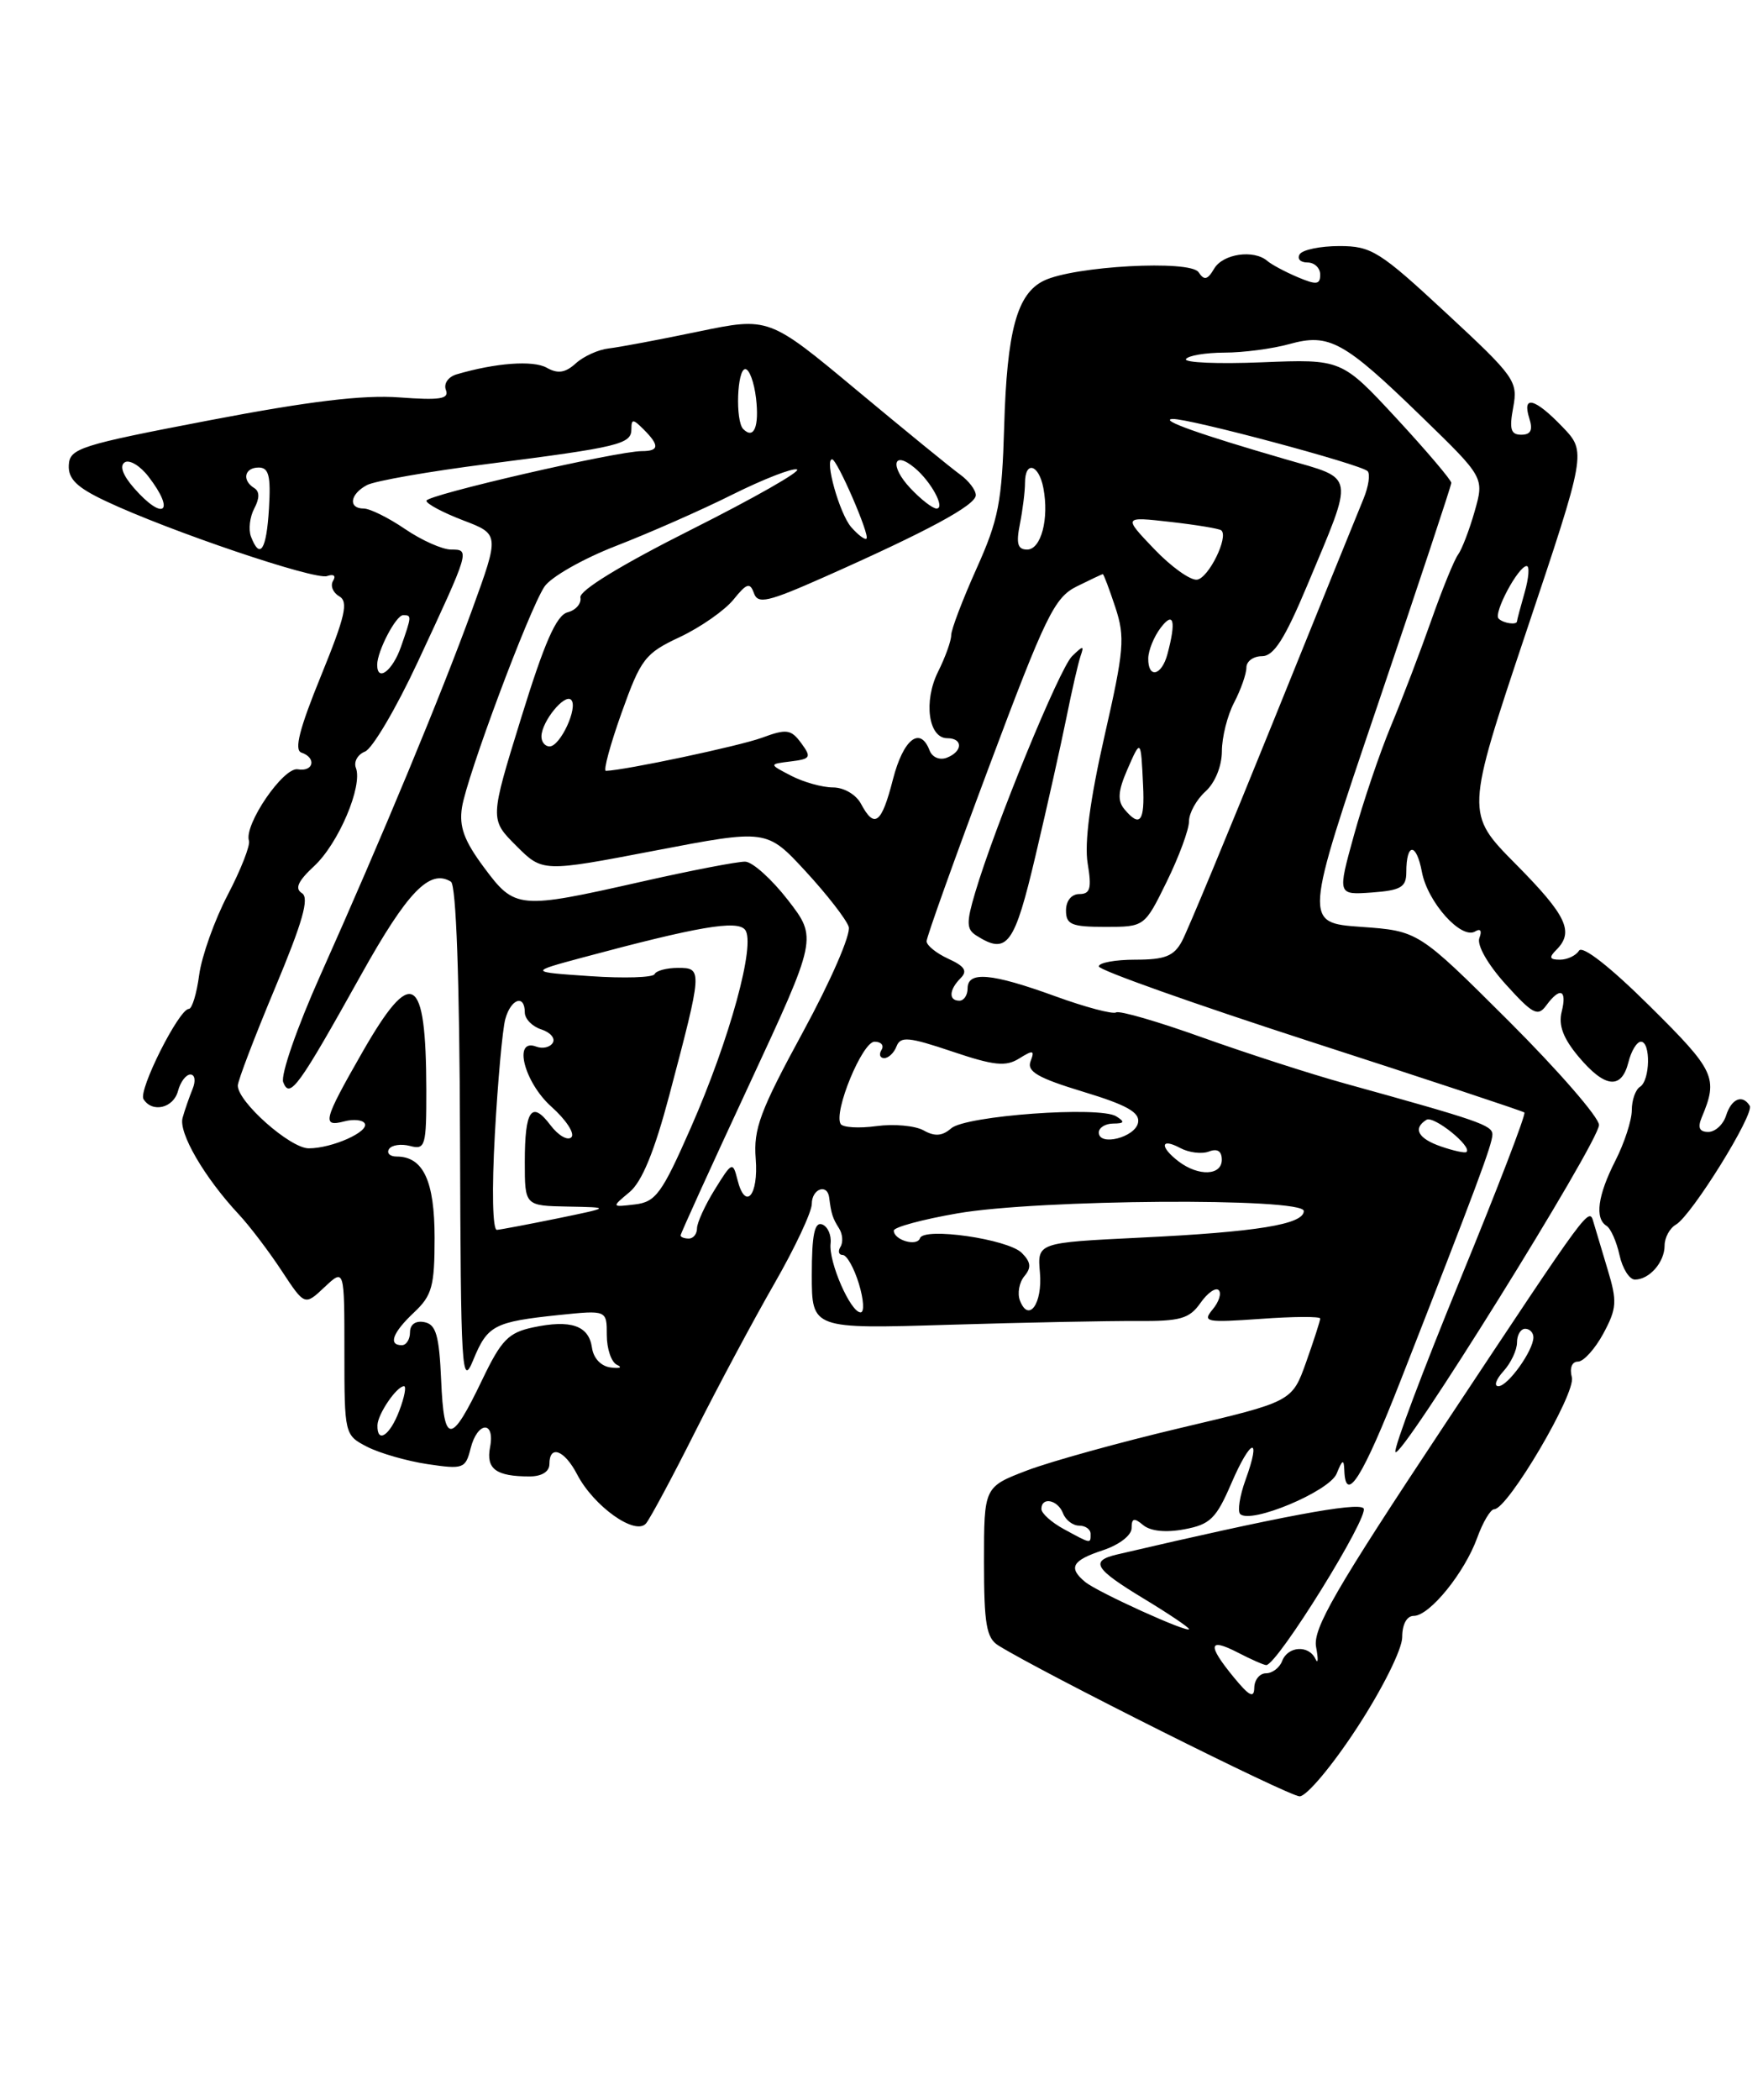 <?xml version="1.0" encoding="UTF-8" standalone="no"?>
<!DOCTYPE svg PUBLIC "-//W3C//DTD SVG 1.1//EN" "http://www.w3.org/Graphics/SVG/1.1/DTD/svg11.dtd" >
<svg xmlns="http://www.w3.org/2000/svg" xmlns:xlink="http://www.w3.org/1999/xlink" version="1.1" viewBox="0 0 215 256">
 <g >
 <path fill="currentColor"
d=" M 165.52 210.60 C 168.60 205.88 171.00 201.05 171.00 199.60 C 171.00 198.03 171.56 197.00 172.41 197.00 C 174.34 197.00 178.59 191.76 180.14 187.50 C 180.83 185.58 181.77 184.00 182.22 184.00 C 183.87 184.00 192.20 169.87 191.69 167.92 C 191.39 166.78 191.70 166.00 192.44 166.00 C 193.12 166.00 194.51 164.46 195.53 162.58 C 197.17 159.53 197.23 158.67 196.07 154.83 C 195.35 152.45 194.58 149.86 194.35 149.08 C 193.77 147.11 194.12 146.64 176.11 173.80 C 162.80 193.86 160.08 198.58 160.50 200.80 C 160.78 202.29 160.75 202.94 160.42 202.25 C 159.61 200.52 157.06 200.68 156.36 202.50 C 156.05 203.32 155.16 204.00 154.39 204.00 C 153.63 204.00 152.98 204.79 152.96 205.75 C 152.94 207.09 152.36 206.80 150.47 204.50 C 147.21 200.53 147.36 199.62 150.95 201.47 C 152.57 202.31 154.14 203.00 154.42 203.00 C 155.76 203.00 167.11 184.71 166.28 183.88 C 165.51 183.11 156.11 184.87 136.25 189.51 C 132.88 190.30 133.45 191.25 139.50 194.91 C 142.53 196.74 145.00 198.41 145.00 198.61 C 145.00 199.17 133.82 194.10 132.33 192.86 C 130.24 191.12 130.74 190.24 134.50 189.00 C 136.49 188.34 138.00 187.18 138.00 186.30 C 138.00 185.08 138.30 185.00 139.42 185.94 C 140.32 186.68 142.19 186.87 144.45 186.44 C 147.58 185.86 148.32 185.13 150.16 180.85 C 152.55 175.31 153.87 174.96 151.90 180.40 C 151.19 182.35 150.90 184.23 151.24 184.58 C 152.52 185.85 162.13 181.82 163.01 179.65 C 163.70 177.93 163.89 177.85 163.94 179.25 C 164.09 183.47 166.18 180.13 170.83 168.25 C 180.04 144.73 181.99 139.51 182.00 138.32 C 182.00 137.18 180.39 136.63 164.00 132.09 C 159.88 130.95 152.08 128.43 146.67 126.50 C 141.27 124.56 136.52 123.18 136.11 123.43 C 135.71 123.68 132.34 122.79 128.64 121.44 C 120.90 118.63 118.00 118.38 118.00 120.50 C 118.00 121.33 117.55 122.00 117.00 122.00 C 115.66 122.00 115.73 120.67 117.15 119.25 C 118.02 118.38 117.65 117.80 115.65 116.89 C 114.19 116.22 113.00 115.26 113.00 114.75 C 113.00 114.24 116.44 104.63 120.64 93.41 C 127.51 75.07 128.59 72.85 131.30 71.50 C 132.95 70.68 134.39 70.00 134.49 70.00 C 134.60 70.00 135.28 71.82 136.02 74.05 C 137.22 77.70 137.09 79.24 134.68 89.80 C 132.93 97.50 132.23 102.78 132.64 105.25 C 133.15 108.30 132.96 109.00 131.63 109.00 C 130.67 109.00 130.00 109.82 130.00 111.00 C 130.00 112.72 130.67 113.00 134.79 113.00 C 139.58 113.00 139.58 113.00 142.29 107.48 C 143.78 104.44 145.00 101.14 145.00 100.13 C 145.00 99.13 145.90 97.50 147.00 96.50 C 148.18 95.44 149.00 93.41 149.01 91.60 C 149.01 89.89 149.68 87.21 150.51 85.64 C 151.33 84.06 152.00 82.15 152.00 81.39 C 152.00 80.62 152.85 80.00 153.90 80.00 C 155.34 80.00 156.67 77.91 159.42 71.36 C 165.21 57.53 165.36 58.48 156.84 56.01 C 146.25 52.94 141.28 51.17 143.00 51.08 C 144.92 50.98 165.94 56.60 166.78 57.44 C 167.12 57.79 166.90 59.30 166.29 60.79 C 165.67 62.28 160.70 74.53 155.26 88.00 C 149.81 101.47 144.81 113.51 144.14 114.75 C 143.16 116.57 142.07 117.00 138.46 117.00 C 136.01 117.00 134.00 117.37 134.00 117.82 C 134.00 118.27 145.59 122.38 159.75 126.97 C 173.91 131.55 185.68 135.45 185.90 135.63 C 186.12 135.82 182.60 144.98 178.07 156.00 C 173.55 167.02 169.99 176.47 170.17 177.01 C 170.63 178.37 195.00 139.24 195.00 137.15 C 195.00 136.23 190.04 130.52 183.99 124.48 C 172.97 113.50 172.97 113.50 165.99 113.00 C 159.00 112.50 159.00 112.50 167.99 86.00 C 172.93 71.42 176.98 59.22 176.99 58.87 C 176.99 58.53 173.99 54.99 170.31 51.01 C 163.61 43.78 163.61 43.78 153.88 44.17 C 148.53 44.39 144.37 44.21 144.63 43.78 C 144.90 43.35 147.00 43.00 149.31 42.99 C 151.61 42.99 155.18 42.52 157.23 41.95 C 162.10 40.60 163.86 41.56 173.43 50.86 C 181.01 58.22 181.01 58.22 179.83 62.36 C 179.18 64.64 178.27 67.00 177.81 67.62 C 177.35 68.24 175.88 71.84 174.55 75.62 C 173.22 79.40 171.01 85.20 169.63 88.50 C 168.26 91.80 166.23 97.79 165.12 101.81 C 163.10 109.11 163.10 109.11 167.30 108.81 C 170.84 108.55 171.50 108.16 171.50 106.34 C 171.50 102.73 172.72 102.69 173.40 106.29 C 174.09 110.00 178.22 114.60 179.91 113.55 C 180.55 113.16 180.75 113.48 180.41 114.36 C 180.09 115.22 181.42 117.56 183.62 120.00 C 186.91 123.64 187.54 123.98 188.56 122.59 C 190.24 120.29 191.13 120.64 190.45 123.34 C 190.03 125.00 190.64 126.60 192.52 128.84 C 195.72 132.65 197.74 132.87 198.59 129.50 C 198.93 128.12 199.62 127.00 200.11 127.00 C 201.33 127.00 201.24 131.73 200.00 132.50 C 199.45 132.84 199.00 134.12 199.00 135.35 C 199.00 136.57 198.10 139.34 197.00 141.50 C 194.84 145.74 194.46 148.55 195.92 149.45 C 196.43 149.77 197.14 151.37 197.50 153.01 C 197.86 154.66 198.71 156.00 199.38 156.00 C 201.15 156.00 203.00 153.88 203.00 151.85 C 203.00 150.89 203.62 149.74 204.38 149.30 C 206.30 148.19 213.99 135.80 213.38 134.81 C 212.50 133.38 211.15 133.94 210.50 136.00 C 210.15 137.10 209.17 138.00 208.33 138.00 C 207.25 138.00 207.01 137.48 207.52 136.25 C 209.56 131.40 209.17 130.56 201.18 122.65 C 196.36 117.87 192.98 115.23 192.56 115.90 C 192.19 116.50 191.14 117.00 190.24 117.00 C 188.96 117.00 188.87 116.73 189.80 115.80 C 192.00 113.60 191.05 111.61 184.86 105.36 C 178.72 99.16 178.72 99.16 186.09 77.13 C 193.47 55.10 193.47 55.10 190.55 52.05 C 187.18 48.54 185.59 48.12 186.50 51.00 C 186.96 52.44 186.68 53.00 185.52 53.00 C 184.24 53.00 184.04 52.32 184.54 49.66 C 185.13 46.47 184.75 45.94 176.36 38.16 C 168.24 30.62 167.24 30.00 163.34 30.00 C 161.02 30.00 158.84 30.45 158.50 31.00 C 158.16 31.55 158.58 32.00 159.44 32.00 C 160.30 32.00 161.00 32.67 161.00 33.48 C 161.00 34.71 160.54 34.76 158.25 33.79 C 156.74 33.15 155.07 32.26 154.55 31.81 C 152.89 30.39 149.14 30.94 148.07 32.75 C 147.26 34.13 146.85 34.22 146.17 33.19 C 145.16 31.66 130.98 32.43 127.30 34.22 C 124.02 35.81 122.80 40.32 122.46 52.00 C 122.19 61.20 121.78 63.34 119.08 69.34 C 117.39 73.11 116.00 76.75 116.00 77.44 C 116.00 78.13 115.28 80.13 114.40 81.89 C 112.60 85.50 113.22 90.00 115.52 90.00 C 117.46 90.00 117.42 91.62 115.46 92.38 C 114.59 92.71 113.68 92.33 113.36 91.48 C 112.21 88.49 110.16 90.11 108.90 95.00 C 107.51 100.43 106.65 101.09 105.00 98.00 C 104.40 96.87 102.91 96.00 101.58 96.00 C 100.29 96.00 98.00 95.36 96.49 94.58 C 93.75 93.16 93.75 93.16 96.43 92.83 C 98.87 92.53 98.98 92.33 97.71 90.60 C 96.46 88.91 95.93 88.83 92.90 89.95 C 90.14 90.96 76.27 93.90 73.89 93.98 C 73.55 93.99 74.41 90.81 75.80 86.91 C 78.16 80.31 78.65 79.66 82.92 77.66 C 85.44 76.47 88.37 74.42 89.44 73.11 C 91.06 71.10 91.46 70.97 91.94 72.31 C 92.42 73.68 93.62 73.41 100.50 70.36 C 113.12 64.76 119.00 61.59 119.00 60.37 C 119.00 59.75 118.15 58.63 117.11 57.87 C 116.06 57.12 110.38 52.48 104.48 47.57 C 93.76 38.64 93.76 38.64 85.13 40.43 C 80.38 41.42 75.48 42.34 74.23 42.48 C 72.98 42.62 71.18 43.43 70.23 44.29 C 68.94 45.46 68.03 45.60 66.67 44.83 C 65.00 43.90 60.44 44.24 55.68 45.64 C 54.65 45.95 54.08 46.78 54.38 47.55 C 54.80 48.64 53.67 48.82 48.70 48.45 C 44.27 48.12 37.66 48.92 25.50 51.25 C 9.73 54.27 8.49 54.66 8.39 56.71 C 8.30 58.39 9.37 59.43 12.89 61.09 C 20.55 64.71 38.41 70.76 39.89 70.23 C 40.70 69.95 41.00 70.19 40.62 70.81 C 40.26 71.40 40.59 72.24 41.36 72.69 C 42.52 73.35 42.11 75.12 39.14 82.41 C 36.53 88.80 35.85 91.44 36.75 91.75 C 38.63 92.38 38.25 94.13 36.31 93.79 C 34.56 93.49 29.73 100.56 30.36 102.50 C 30.54 103.05 29.38 106.02 27.77 109.10 C 26.16 112.18 24.60 116.57 24.29 118.85 C 23.99 121.13 23.42 123.00 23.03 123.00 C 21.83 123.00 16.84 132.93 17.50 134.00 C 18.56 135.71 21.16 135.10 21.71 133.00 C 22.00 131.90 22.68 131.00 23.22 131.00 C 23.77 131.00 23.89 131.78 23.49 132.75 C 23.10 133.71 22.54 135.30 22.27 136.27 C 21.74 138.08 24.92 143.55 29.12 148.05 C 30.43 149.45 32.77 152.53 34.33 154.90 C 37.16 159.20 37.16 159.20 39.58 156.92 C 42.00 154.65 42.00 154.65 42.00 164.80 C 42.00 174.87 42.02 174.96 44.76 176.38 C 46.28 177.16 49.60 178.12 52.13 178.50 C 56.50 179.15 56.77 179.05 57.39 176.59 C 58.22 173.28 60.40 173.15 59.76 176.45 C 59.26 179.09 60.49 180.00 64.58 180.00 C 66.06 180.00 67.00 179.42 67.00 178.50 C 67.00 176.09 68.83 176.77 70.38 179.75 C 72.41 183.66 77.53 187.29 78.80 185.71 C 79.33 185.05 82.04 180.00 84.80 174.50 C 87.57 169.00 91.90 160.91 94.42 156.52 C 96.94 152.14 99.00 147.75 99.00 146.77 C 99.00 144.93 100.90 144.24 101.12 146.00 C 101.37 147.99 101.54 148.52 102.32 149.75 C 102.76 150.44 102.84 151.45 102.50 152.00 C 102.16 152.55 102.28 153.00 102.77 153.00 C 103.26 153.00 104.15 154.57 104.74 156.50 C 105.33 158.43 105.43 160.00 104.95 160.00 C 103.72 160.00 101.04 153.85 101.29 151.61 C 101.41 150.57 100.94 149.52 100.25 149.27 C 99.33 148.95 99.00 150.58 99.00 155.43 C 99.00 162.02 99.00 162.02 115.75 161.51 C 124.96 161.23 135.27 161.03 138.66 161.05 C 143.93 161.09 145.04 160.78 146.39 158.86 C 147.25 157.63 148.25 156.92 148.62 157.29 C 148.99 157.65 148.66 158.71 147.89 159.63 C 146.61 161.18 147.05 161.26 153.75 160.79 C 157.74 160.50 161.00 160.48 161.00 160.75 C 161.00 161.01 160.23 163.40 159.29 166.05 C 157.57 170.88 157.57 170.88 144.04 174.07 C 136.59 175.83 128.14 178.17 125.25 179.27 C 120.00 181.28 120.00 181.28 120.00 190.40 C 120.00 198.00 120.29 199.70 121.75 200.61 C 127.19 203.98 157.19 219.00 158.49 219.00 C 159.35 219.00 162.51 215.22 165.52 210.60 Z  M 126.30 104.25 C 127.70 98.34 129.38 90.80 130.05 87.50 C 130.71 84.20 131.49 80.83 131.77 80.00 C 132.23 78.67 132.11 78.67 130.74 80.00 C 129.20 81.50 121.34 100.66 118.92 108.83 C 117.83 112.49 117.86 113.30 119.07 114.06 C 122.83 116.45 123.71 115.26 126.30 104.25 Z  M 129.75 186.43 C 128.24 185.61 127.00 184.50 127.00 183.97 C 127.00 182.44 129.00 182.84 129.64 184.50 C 129.95 185.32 130.84 186.00 131.61 186.00 C 132.37 186.00 133.00 186.45 133.00 187.00 C 133.00 188.23 133.10 188.25 129.75 186.43 Z  M 46.03 173.75 C 46.07 172.39 48.38 169.00 49.27 169.00 C 49.58 169.00 49.32 170.35 48.69 172.00 C 47.55 175.03 45.97 176.06 46.03 173.75 Z  M 53.80 168.29 C 53.56 162.78 53.17 161.46 51.75 161.19 C 50.68 160.98 50.00 161.47 50.00 162.43 C 50.00 163.29 49.55 164.00 49.00 164.00 C 47.31 164.00 47.88 162.46 50.50 160.00 C 52.69 157.94 53.00 156.81 53.00 150.90 C 53.00 143.96 51.61 141.00 48.37 141.00 C 47.55 141.00 47.13 140.59 47.44 140.09 C 47.75 139.60 48.90 139.42 50.00 139.71 C 51.87 140.20 52.00 139.74 51.99 132.87 C 51.96 118.71 50.24 117.71 44.18 128.30 C 39.43 136.60 39.21 137.44 42.00 136.71 C 43.10 136.42 44.21 136.53 44.47 136.95 C 45.09 137.95 40.51 140.00 37.65 140.00 C 35.39 140.00 29.00 134.34 29.00 132.35 C 29.00 131.77 31.04 126.43 33.53 120.48 C 36.92 112.39 37.75 109.46 36.82 108.89 C 35.92 108.33 36.34 107.42 38.33 105.57 C 41.28 102.83 44.26 95.83 43.40 93.61 C 43.12 92.87 43.62 91.98 44.51 91.63 C 45.40 91.29 48.29 86.40 50.92 80.76 C 57.33 67.01 57.33 67.00 55.01 67.00 C 53.95 67.00 51.43 65.88 49.40 64.50 C 47.38 63.12 45.11 62.00 44.36 62.00 C 42.43 62.00 42.67 60.24 44.75 59.14 C 45.71 58.63 52.35 57.47 59.50 56.56 C 75.52 54.51 77.00 54.15 77.00 52.32 C 77.00 51.05 77.20 51.06 78.50 52.36 C 80.45 54.31 80.39 55.00 78.27 55.00 C 75.22 55.00 52.00 60.35 52.00 61.05 C 52.00 61.42 54.01 62.49 56.46 63.43 C 60.92 65.13 60.92 65.13 57.58 74.32 C 53.82 84.66 46.65 101.94 39.05 118.94 C 36.23 125.24 34.20 131.08 34.54 131.94 C 35.34 134.01 36.39 132.55 44.05 118.82 C 49.69 108.71 52.41 105.90 54.99 107.49 C 55.63 107.89 56.04 119.35 56.10 138.81 C 56.19 167.23 56.31 169.23 57.71 165.81 C 59.45 161.57 60.25 161.15 68.17 160.32 C 74.00 159.72 74.00 159.72 74.00 162.77 C 74.00 164.46 74.56 166.09 75.25 166.40 C 75.94 166.71 75.60 166.86 74.50 166.72 C 73.30 166.58 72.37 165.60 72.19 164.29 C 71.80 161.60 69.61 160.85 65.00 161.83 C 62.00 162.47 61.13 163.37 58.82 168.19 C 54.99 176.18 54.14 176.20 53.80 168.29 Z  M 183.35 167.17 C 184.26 166.17 185.00 164.59 185.00 163.67 C 185.00 162.75 185.45 162.00 186.00 162.00 C 186.55 162.00 187.00 162.47 187.00 163.04 C 187.00 164.65 183.89 169.00 182.73 169.00 C 182.16 169.00 182.43 168.18 183.35 167.17 Z  M 124.38 158.55 C 124.05 157.68 124.29 156.35 124.92 155.59 C 125.80 154.54 125.72 153.87 124.61 152.75 C 122.92 151.06 112.65 149.58 112.19 150.96 C 111.83 152.01 109.00 151.19 109.00 150.03 C 109.00 149.61 112.49 148.67 116.75 147.93 C 126.60 146.21 159.00 145.99 159.00 147.64 C 159.00 149.27 153.29 150.20 139.00 150.89 C 126.50 151.50 126.50 151.50 126.82 155.15 C 127.15 158.94 125.44 161.31 124.38 158.55 Z  M 83.00 150.61 C 83.00 150.40 86.75 142.15 91.34 132.29 C 99.67 114.36 99.67 114.36 96.09 109.73 C 94.11 107.18 91.77 105.07 90.88 105.05 C 90.00 105.02 84.29 106.12 78.19 107.50 C 63.22 110.88 62.80 110.84 59.02 105.75 C 56.60 102.50 55.97 100.78 56.34 98.43 C 56.93 94.65 64.47 74.45 66.39 71.53 C 67.16 70.36 71.09 68.12 75.14 66.55 C 79.19 64.98 85.58 62.17 89.33 60.29 C 93.09 58.42 96.63 57.04 97.19 57.23 C 97.76 57.42 91.98 60.71 84.36 64.54 C 75.76 68.86 70.61 72.01 70.78 72.84 C 70.93 73.57 70.23 74.39 69.22 74.65 C 67.85 75.01 66.40 78.31 63.56 87.51 C 59.73 99.89 59.73 99.89 62.95 103.11 C 66.17 106.33 66.17 106.33 79.84 103.71 C 93.50 101.09 93.50 101.09 98.24 106.22 C 100.85 109.05 103.21 112.09 103.50 112.99 C 103.79 113.90 101.30 119.61 97.92 125.82 C 92.70 135.42 91.87 137.63 92.16 141.26 C 92.52 145.79 90.88 147.66 89.93 143.81 C 89.37 141.59 89.26 141.64 87.18 145.00 C 85.98 146.93 85.01 149.06 85.00 149.75 C 85.00 150.44 84.55 151.00 84.00 151.00 C 83.45 151.00 83.00 150.83 83.00 150.61 Z  M 60.35 138.25 C 60.71 131.79 61.28 125.49 61.62 124.25 C 62.30 121.76 64.00 121.18 64.00 123.43 C 64.00 124.22 64.91 125.15 66.01 125.50 C 67.12 125.86 67.75 126.59 67.41 127.14 C 67.07 127.69 66.17 127.89 65.40 127.60 C 62.53 126.50 63.91 131.95 67.25 134.93 C 69.04 136.53 70.13 138.20 69.68 138.65 C 69.23 139.10 68.09 138.44 67.14 137.19 C 64.83 134.12 64.00 135.30 64.00 141.67 C 64.00 147.00 64.00 147.00 69.25 147.10 C 74.50 147.20 74.50 147.20 68.00 148.54 C 64.42 149.27 61.09 149.90 60.60 149.94 C 60.07 149.97 59.97 145.08 60.35 138.25 Z  M 76.77 145.34 C 78.29 144.08 79.81 140.37 81.63 133.50 C 85.67 118.23 85.69 118.00 82.70 118.00 C 81.31 118.00 80.02 118.34 79.83 118.76 C 79.65 119.18 76.12 119.29 72.00 119.01 C 64.50 118.50 64.50 118.50 71.00 116.75 C 85.08 112.97 89.88 112.14 90.86 113.35 C 92.20 115.00 89.00 126.69 84.24 137.50 C 80.71 145.53 79.97 146.54 77.42 146.84 C 74.56 147.18 74.56 147.18 76.77 145.34 Z  M 143.75 141.61 C 141.40 139.82 141.52 138.67 143.93 139.96 C 144.99 140.53 146.56 140.72 147.43 140.39 C 148.46 139.99 149.00 140.34 149.00 141.39 C 149.00 143.33 146.17 143.44 143.75 141.61 Z  M 175.75 139.78 C 172.93 138.81 172.26 137.58 173.96 136.52 C 174.85 135.98 179.60 139.81 178.83 140.45 C 178.65 140.60 177.26 140.30 175.75 139.78 Z  M 112.63 137.81 C 111.60 137.24 109.02 137.00 106.88 137.29 C 104.75 137.58 102.78 137.46 102.52 137.03 C 101.62 135.58 105.16 127.00 106.65 127.00 C 107.46 127.00 107.84 127.45 107.50 128.00 C 107.16 128.55 107.31 129.00 107.83 129.00 C 108.36 129.00 109.04 128.35 109.34 127.55 C 109.82 126.32 110.84 126.42 116.10 128.19 C 121.23 129.92 122.66 130.07 124.30 129.04 C 126.00 127.98 126.20 128.03 125.68 129.38 C 125.20 130.63 126.56 131.42 132.09 133.10 C 137.41 134.71 139.03 135.62 138.79 136.86 C 138.45 138.67 134.00 139.79 134.00 138.07 C 134.00 137.48 134.79 136.99 135.75 136.98 C 137.12 136.97 137.21 136.78 136.13 136.10 C 134.13 134.83 117.78 136.01 116.00 137.56 C 114.91 138.51 113.99 138.58 112.63 137.81 Z  M 137.11 98.64 C 136.26 97.61 136.35 96.43 137.45 93.89 C 139.13 90.03 139.13 90.02 139.40 95.75 C 139.62 100.18 139.02 100.94 137.11 98.64 Z  M 66.03 89.75 C 66.08 87.93 68.86 84.53 69.65 85.32 C 70.54 86.21 68.33 91.00 67.02 91.00 C 66.46 91.00 66.01 90.44 66.03 89.75 Z  M 46.00 81.05 C 46.00 79.38 48.29 75.00 49.16 75.00 C 50.22 75.00 50.22 75.07 48.90 78.85 C 47.88 81.78 46.00 83.21 46.00 81.05 Z  M 140.03 80.25 C 140.05 79.29 140.72 77.63 141.53 76.56 C 143.13 74.44 143.46 75.68 142.37 79.75 C 141.66 82.41 139.99 82.77 140.03 80.25 Z  M 182.76 75.42 C 182.09 74.76 185.16 69.02 186.18 69.01 C 186.55 69.00 186.44 70.46 185.93 72.24 C 185.42 74.03 185.00 75.60 185.00 75.74 C 185.00 76.23 183.33 76.00 182.76 75.42 Z  M 140.74 66.92 C 136.98 62.98 136.98 62.98 142.74 63.63 C 145.91 63.99 148.70 64.45 148.94 64.66 C 149.86 65.46 147.38 70.49 145.98 70.67 C 145.17 70.78 142.81 69.09 140.74 66.92 Z  M 30.61 65.43 C 30.28 64.56 30.46 63.02 31.01 61.99 C 31.67 60.74 31.67 59.91 31.00 59.50 C 29.47 58.55 29.81 57.00 31.55 57.00 C 32.78 57.00 33.04 58.02 32.80 62.00 C 32.50 67.06 31.71 68.29 30.61 65.43 Z  M 124.38 63.88 C 124.72 62.16 125.00 59.91 125.00 58.88 C 125.00 56.12 126.69 56.59 127.24 59.50 C 127.96 63.24 126.96 67.00 125.26 67.00 C 124.10 67.00 123.90 66.27 124.38 63.88 Z  M 103.80 64.26 C 102.38 62.62 100.52 56.00 101.48 56.00 C 102.09 56.00 106.10 65.24 105.67 65.66 C 105.48 65.85 104.64 65.22 103.80 64.26 Z  M 16.33 59.49 C 14.97 57.93 14.55 56.78 15.22 56.36 C 15.80 56.01 17.10 56.79 18.11 58.11 C 21.45 62.44 19.94 63.61 16.33 59.49 Z  M 111.00 59.50 C 108.49 56.83 108.91 54.85 111.53 57.03 C 113.56 58.71 115.33 62.00 114.21 62.00 C 113.74 62.00 112.29 60.88 111.00 59.50 Z  M 90.64 52.31 C 89.66 51.33 89.88 45.00 90.89 45.00 C 91.38 45.00 91.97 46.60 92.20 48.56 C 92.60 52.02 91.94 53.61 90.64 52.31 Z "/>
</g>
</svg>